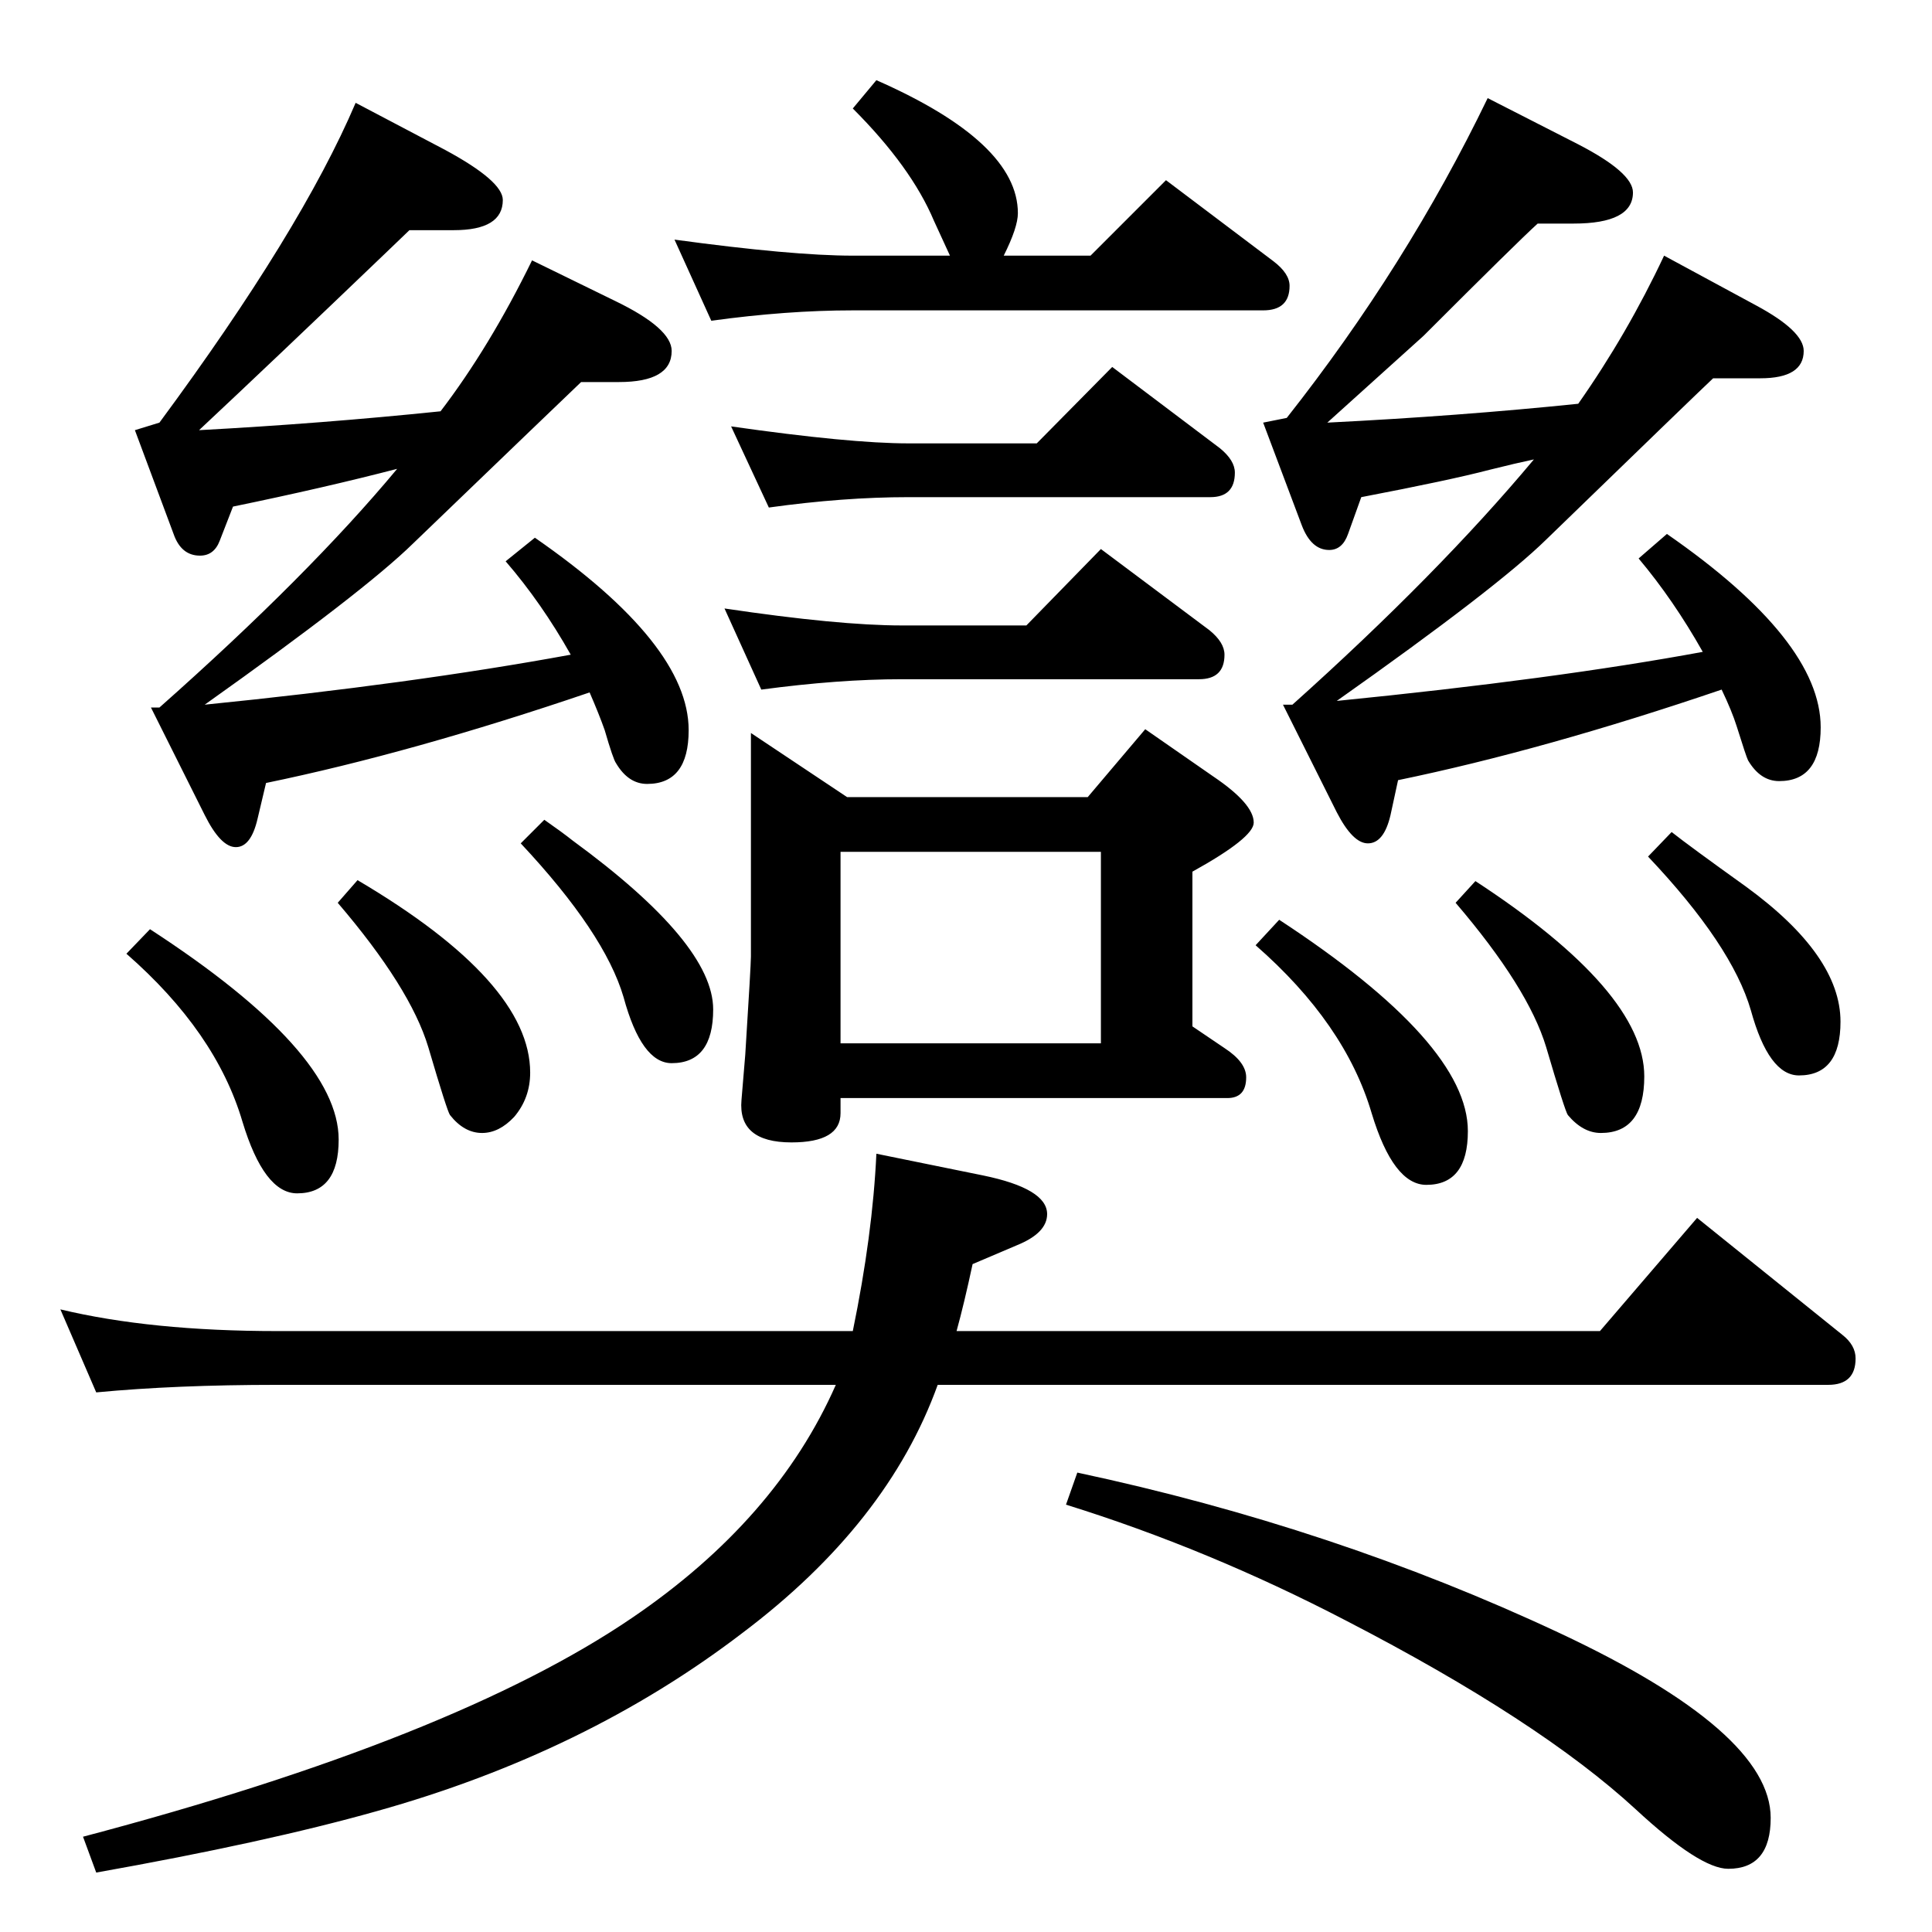 <?xml version="1.0" standalone="no"?>
<!DOCTYPE svg PUBLIC "-//W3C//DTD SVG 1.1//EN" "http://www.w3.org/Graphics/SVG/1.1/DTD/svg11.dtd" >
<svg xmlns="http://www.w3.org/2000/svg" xmlns:xlink="http://www.w3.org/1999/xlink" version="1.1" viewBox="0 -410 2048 2048">
  <g transform="matrix(1 0 0 -1 0 1638)">
   <path fill="currentColor"
d="M421 1551q-77 -20 -174 -40l-14 -36q-6 -16 -21 -16q-20 0 -28 23l-41 110l26 8q150 203 208 339l95 -50q61 -33 61 -53q0 -32 -52 -32h-47l-25 -24q-120 -115 -198 -188q130 7 256 20q52 68 97 160l88 -43q60 -29 60 -53q0 -33 -56 -33h-40q-20 -19 -178 -171
q-52 -51 -221 -171q219 22 388 53q-31 55 -69 99l31 25q163 -113 163 -204q0 -57 -44 -57q-20 0 -33 22q-3 4 -12 35q-6 17 -16 40q-188 -64 -343 -96l-9 -38q-7 -30 -23 -30t-33 34l-57 114h9q158 140 252 253zM1064 1777h92l80 80l114 -86q17 -13 17 -26q0 -26 -28 -26
h-435q-70 0 -150 -11l-39 86q125 -17 189 -17h103q-5 11 -17 37q-24 57 -86 119l25 30q150 -66 150 -141q0 -15 -15 -45zM1014 637h682l103 120l154 -124q14 -11 14 -25q0 -28 -29 -28h-944q-53 -147 -207 -263q-166 -127 -388 -189q-117 -33 -297 -65l-14 38
q394 104 582 232q153 104 216 247h-592q-108 0 -192 -8l-38 88q96 -23 230 -23h610q21 102 25 188l113 -23q68 -14 68 -41q0 -20 -32 -33l-47 -20q-9 -42 -17 -71zM1626 1561q-19 -4 -47 -11q-42 -11 -136 -29l-14 -39q-6 -17 -20 -17q-19 0 -29 26l-41 109l25 5
q127 161 213 339l96 -49q58 -30 58 -51q0 -33 -63 -33h-38q-21 -19 -121 -119q-81 -73 -102 -92q140 7 266 20q52 74 91 157l98 -53q50 -27 50 -48q0 -29 -46 -29h-50q-14 -13 -177 -171q-52 -51 -222 -171q231 23 388 52q-31 55 -68 99l30 26q163 -113 163 -205
q0 -57 -44 -57q-20 0 -33 22q-2 4 -12 36q-5 16 -16 39q-188 -64 -343 -96l-8 -37q-7 -30 -24 -30q-16 0 -33 33l-57 114h10q154 138 256 260zM379 1115q183 -108 183 -204q0 -27 -17 -47q-16 -17 -34 -17q-19 0 -34 19q-3 4 -23 72q-19 63 -96 153zM1130 453l12 34
q272 -58 511 -170q224 -105 224 -196q0 -54 -45 -54q-30 0 -98 63q-102 94 -307 200q-146 76 -297 123zM815 1510l-40 86q126 -18 188 -18h136l80 81l114 -86q16 -13 16 -26q0 -26 -26 -26h-320q-69 0 -148 -11zM807 1317l-39 86q121 -18 188 -18h132l79 81l115 -86
q16 -13 16 -26q0 -26 -27 -26h-315q-67 0 -149 -11zM1564 1114q179 -117 179 -207q0 -60 -46 -60q-19 0 -35 19q-3 4 -23 72q-19 63 -96 153zM796 1271l102 -68h255l61 72l72 -50q43 -29 43 -49q0 -16 -65 -52v-164l34 -23q23 -15 23 -31q0 -22 -20 -22h-410v-16
q0 -31 -52 -31q-57 0 -53 45l4 48q6 95 6 104v237zM891 942h276v203h-276v-203zM159 1063q200 -130 200 -223q0 -57 -44 -57q-35 0 -58 76q-28 95 -123 178zM577 1179q20 -14 30 -22q149 -109 149 -179q0 -57 -44 -57q-32 0 -51 70q-20 68 -109 163zM1356 1073
q200 -131 200 -224q0 -57 -44 -57q-35 0 -58 76q-28 95 -123 178zM1772 1166q19 -15 79 -58q100 -73 100 -143q0 -57 -44 -57q-32 0 -51 69q-20 69 -109 163z" />
  </g>

</svg>
